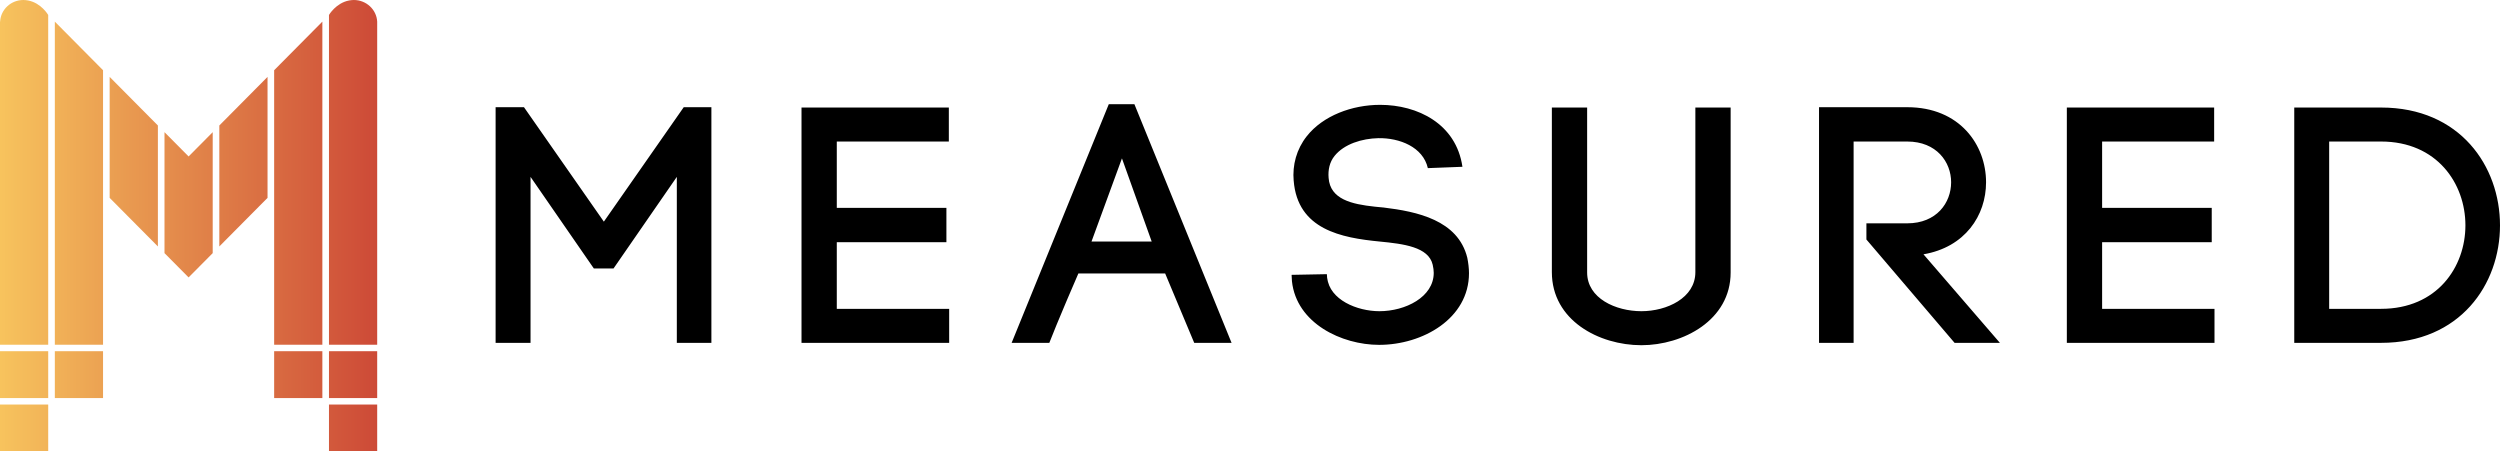 <svg width="144" height="26" viewBox="0 0 144 26" fill="none" xmlns="http://www.w3.org/2000/svg">
  <path d="M21.726 23.3L21.726 23.304V26L21.723 26H18.949V23.3H21.726ZM2.777 23.3V26L2.774 26H0V23.3H2.777ZM18.567 20.23L18.568 20.233V22.93H15.791V20.23H18.567ZM21.726 20.23L21.726 20.233V22.93H18.949V20.23H21.726ZM2.777 20.23V22.93H0V20.23H2.777ZM5.935 20.23V22.93H3.158V20.23H5.935ZM18.567 1.247L18.568 1.249V19.858H15.791V4.045L18.567 1.247ZM20.38 0C21.101 0 21.691 0.554 21.726 1.247V19.858H18.949V0.861C18.949 0.861 19.351 0.171 20.105 0.028C20.108 0.027 20.111 0.026 20.116 0.026C20.2 0.01 20.287 0 20.38 0ZM3.158 1.246L5.935 4.045V19.858H3.158V1.246ZM1.346 0C1.439 0 1.526 0.01 1.611 0.026C1.614 0.026 1.618 0.027 1.622 0.028C2.376 0.171 2.776 0.861 2.776 0.861L2.777 19.858H0V1.247L0.006 1.245C0.042 0.553 0.625 0 1.346 0ZM9.475 7.612L10.863 9.012L12.252 7.613V14.58L10.863 15.979L9.475 14.58V7.612ZM15.41 4.429V11.397L12.633 14.195V7.228L15.41 4.429ZM6.316 4.429L9.094 7.228V14.195L6.316 11.397V4.429Z" fill="url(#paint0_linear)"/>
  <path d="M91.419 6.194V15.695C91.419 17.188 93.072 17.925 94.546 17.925C96 17.925 97.653 17.169 97.653 15.676V6.194H99.685V15.695C99.685 18.449 96.936 19.884 94.546 19.884C92.096 19.884 89.387 18.449 89.387 15.676V6.194H91.419ZM79.495 6.039C81.647 6.039 83.877 7.125 84.236 9.607L82.244 9.684C81.965 8.463 80.611 7.939 79.396 7.958C78.46 7.978 77.424 8.288 76.866 8.986C76.587 9.335 76.488 9.781 76.528 10.246C76.616 11.482 77.859 11.761 79.179 11.903L79.326 11.918C79.4 11.925 79.474 11.932 79.547 11.939L79.695 11.953C81.607 12.185 83.977 12.67 84.515 14.842C84.575 15.133 84.614 15.463 84.614 15.734C84.614 18.352 81.945 19.864 79.436 19.864C77.284 19.864 74.675 18.623 74.416 16.199L74.396 15.831L76.428 15.792L76.448 16.083V16.005C76.587 17.266 78.161 17.925 79.456 17.925C80.949 17.925 82.583 17.111 82.583 15.715C82.583 15.579 82.563 15.424 82.523 15.249C82.284 14.222 80.85 14.047 79.456 13.911C77.284 13.698 74.735 13.233 74.516 10.402V10.421C74.436 9.51 74.675 8.598 75.273 7.842C76.209 6.659 77.882 6.039 79.495 6.039ZM137.148 6.194C141.709 6.194 144 9.587 144 12.98C144 16.374 141.709 19.748 137.148 19.748H132.149V6.194H137.148ZM30.181 6.175L34.782 12.767L39.383 6.175H40.976V19.748H38.985V10.188L35.34 15.463H34.204L30.559 10.188V19.748H28.547V6.175H30.181ZM54.653 6.194V8.152H48.199V11.972H54.513V13.95H48.199V17.789H54.672V19.748H46.167V6.194H54.653ZM65.341 6L70.938 19.748H68.787L67.114 15.753H62.114C61.919 16.205 61.702 16.707 61.484 17.218L61.322 17.602C60.996 18.371 60.68 19.134 60.441 19.748H58.27L63.867 6H65.341ZM109.855 6.175C112.883 6.175 114.397 8.346 114.397 10.499C114.397 12.418 113.182 14.241 110.792 14.648L115.194 19.748H112.584L107.505 13.795V12.864H109.855C111.548 12.864 112.385 11.681 112.385 10.499C112.385 9.335 111.548 8.152 109.855 8.152H106.768V19.748H104.776V6.175H109.855ZM127.535 6.194V8.152H121.082V11.972H127.396V13.95H121.082V17.789H127.555V19.748H119.05V6.194H127.535ZM137.148 8.152H134.16V17.789H137.148C140.375 17.789 142.008 15.385 142.008 12.98C142.008 10.576 140.375 8.152 137.148 8.152ZM64.624 9.122L62.871 13.911H66.337L64.624 9.122Z" fill="#000"/>
  <defs>
    <linearGradient id="paint0_linear" x1="0" y1="26" x2="21.726" y2="26" gradientUnits="userSpaceOnUse">
      <stop stop-color="#F7C35D" offset="0"/>
      <stop offset="1" stop-color="#CD4A37"/>
    </linearGradient>
  </defs>
</svg>
